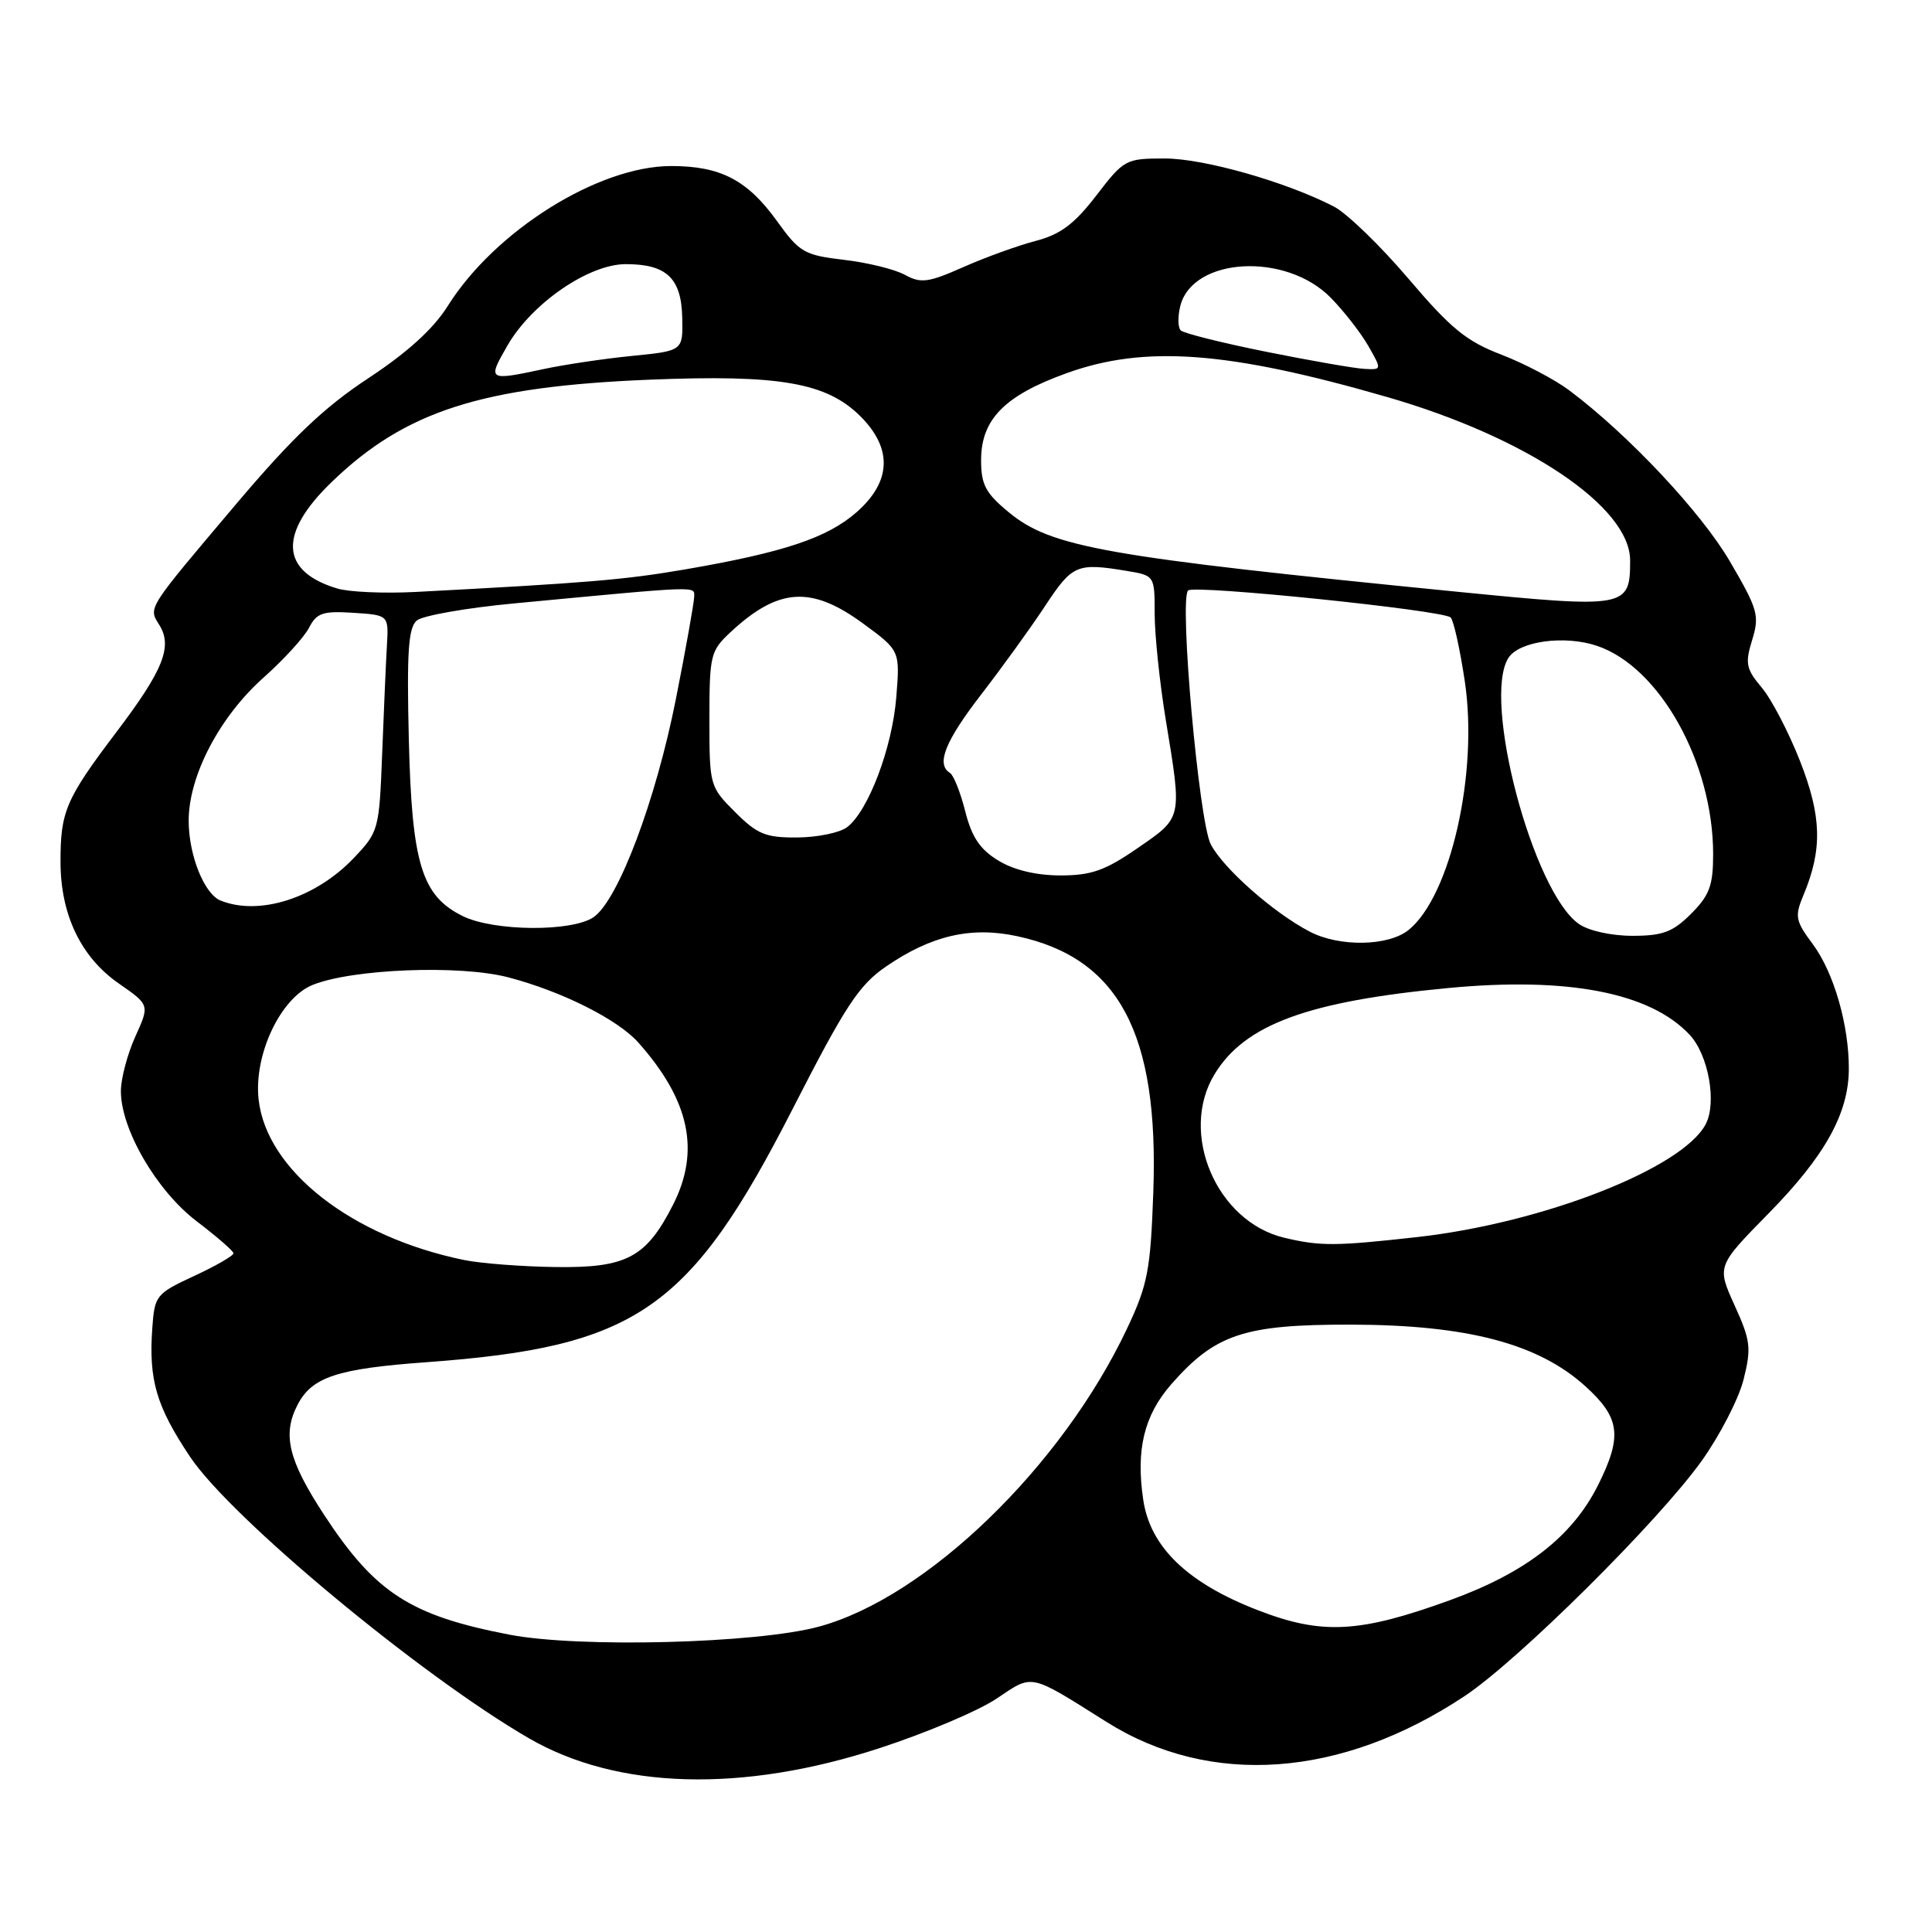 <?xml version="1.0" encoding="UTF-8" standalone="no"?>
<!DOCTYPE svg PUBLIC "-//W3C//DTD SVG 1.1//EN" "http://www.w3.org/Graphics/SVG/1.1/DTD/svg11.dtd" >
<svg xmlns="http://www.w3.org/2000/svg" xmlns:xlink="http://www.w3.org/1999/xlink" version="1.1" viewBox="0 0 256 256">
 <g >
 <path fill="currentColor"
d=" M 116.60 231.62 C 122.71 229.63 129.67 226.68 132.06 225.07 C 136.94 221.80 136.28 221.66 146.63 228.17 C 160.40 236.83 177.74 235.58 194.07 224.74 C 201.16 220.04 219.80 201.54 225.49 193.56 C 227.89 190.20 230.39 185.35 231.03 182.80 C 232.08 178.61 231.97 177.64 229.84 172.96 C 227.49 167.77 227.49 167.77 234.33 160.80 C 241.81 153.19 244.94 147.56 244.98 141.69 C 245.01 135.86 243.00 128.87 240.20 125.10 C 237.89 122.00 237.79 121.43 238.97 118.60 C 241.50 112.56 241.39 108.18 238.51 100.84 C 237.01 97.02 234.73 92.64 233.44 91.11 C 231.36 88.64 231.21 87.91 232.17 84.80 C 233.17 81.55 232.93 80.74 229.22 74.39 C 225.41 67.87 215.78 57.61 207.97 51.75 C 206.03 50.29 201.95 48.15 198.91 46.98 C 194.30 45.22 192.23 43.52 186.62 36.92 C 182.91 32.56 178.47 28.26 176.75 27.37 C 170.42 24.10 159.53 21.00 154.34 21.00 C 149.16 21.00 148.94 21.12 145.27 25.90 C 142.36 29.68 140.53 31.06 137.24 31.92 C 134.90 32.53 130.58 34.09 127.65 35.39 C 123.00 37.45 122.02 37.58 119.91 36.42 C 118.59 35.69 114.95 34.79 111.83 34.43 C 106.58 33.81 105.94 33.44 103.01 29.37 C 99.06 23.86 95.50 22.00 88.94 22.00 C 79.29 22.00 65.59 30.57 59.34 40.53 C 57.42 43.59 54.00 46.69 48.80 50.12 C 42.95 53.97 38.72 58.00 31.24 66.85 C 19.38 80.88 19.64 80.46 21.11 82.81 C 22.90 85.66 21.63 88.82 15.42 97.01 C 8.70 105.89 7.99 107.54 8.02 114.32 C 8.05 121.26 10.76 126.87 15.76 130.33 C 19.83 133.16 19.83 133.16 17.94 137.33 C 16.90 139.62 16.03 142.87 16.02 144.55 C 15.99 149.60 20.74 157.78 26.08 161.84 C 28.72 163.85 30.91 165.75 30.94 166.06 C 30.97 166.37 28.64 167.72 25.75 169.06 C 20.67 171.42 20.49 171.65 20.18 175.98 C 19.69 182.86 20.71 186.34 25.19 193.04 C 30.58 201.12 55.67 221.97 70.05 230.31 C 81.77 237.12 98.37 237.59 116.60 231.62 Z  M 67.50 216.60 C 54.36 214.07 49.72 211.07 42.93 200.70 C 38.21 193.49 37.39 190.08 39.42 186.16 C 41.33 182.46 44.66 181.36 56.50 180.50 C 84.37 178.47 91.41 173.60 105.08 146.84 C 112.01 133.28 113.81 130.54 117.39 128.08 C 123.38 123.96 128.66 122.73 134.78 124.05 C 148.25 126.94 153.57 136.93 152.82 157.93 C 152.45 168.31 152.09 170.21 149.35 176.02 C 140.73 194.30 122.78 211.68 108.50 215.54 C 100.30 217.77 76.71 218.38 67.50 216.60 Z  M 166.62 213.34 C 157.35 209.75 152.42 205.00 151.49 198.76 C 150.49 192.10 151.60 187.53 155.20 183.42 C 161.05 176.76 164.86 175.50 179.00 175.52 C 194.38 175.55 203.80 178.02 210.04 183.66 C 214.68 187.85 215.00 190.28 211.76 196.77 C 208.36 203.58 202.20 208.37 192.19 212.01 C 180.12 216.40 175.17 216.66 166.62 213.34 Z  M 61.50 166.96 C 46.62 163.91 35.33 155.10 34.27 145.71 C 33.60 139.80 37.16 132.23 41.42 130.51 C 46.69 128.38 60.91 127.82 67.34 129.50 C 74.43 131.35 81.85 135.07 84.59 138.15 C 91.39 145.81 92.82 152.51 89.16 159.68 C 85.61 166.64 83.01 168.02 73.62 167.89 C 69.15 167.83 63.70 167.41 61.50 166.96 Z  M 170.18 164.01 C 161.19 161.88 156.18 150.13 160.94 142.33 C 164.95 135.75 173.28 132.68 191.89 130.92 C 207.77 129.41 218.69 131.53 223.90 137.13 C 226.39 139.80 227.52 146.16 226.00 148.99 C 222.87 154.85 204.40 162.06 187.78 163.92 C 176.94 165.13 174.95 165.14 170.18 164.01 Z  M 173.55 123.45 C 168.75 120.95 162.08 115.06 160.43 111.87 C 158.86 108.83 156.23 79.44 157.43 78.24 C 158.21 77.46 191.26 80.86 192.22 81.82 C 192.62 82.22 193.46 86.04 194.10 90.32 C 195.90 102.43 192.21 118.74 186.64 123.23 C 183.96 125.39 177.48 125.50 173.55 123.45 Z  M 209.21 122.43 C 203.12 118.17 196.37 92.70 199.87 87.18 C 201.28 84.95 207.33 84.13 211.62 85.58 C 219.93 88.39 227.00 101.08 227.00 113.18 C 227.00 117.34 226.52 118.63 224.08 121.08 C 221.65 123.50 220.33 124.00 216.30 124.00 C 213.51 124.00 210.49 123.33 209.21 122.43 Z  M 61.32 121.39 C 55.87 118.70 54.57 114.46 54.17 97.95 C 53.89 86.29 54.11 83.16 55.24 82.21 C 56.02 81.57 61.80 80.55 68.08 79.96 C 93.14 77.59 92.00 77.63 91.98 79.11 C 91.96 79.88 90.88 85.96 89.56 92.62 C 86.90 106.05 81.94 119.22 78.68 121.51 C 75.84 123.50 65.45 123.42 61.32 121.39 Z  M 29.23 119.33 C 27.06 118.46 25.00 113.30 25.00 108.75 C 25.00 102.78 29.10 94.96 34.96 89.75 C 37.59 87.41 40.28 84.46 40.94 83.20 C 41.96 81.21 42.77 80.94 46.81 81.20 C 51.50 81.50 51.50 81.50 51.27 85.50 C 51.14 87.70 50.86 94.15 50.64 99.83 C 50.25 109.96 50.18 110.22 46.87 113.70 C 41.82 119.01 34.35 121.39 29.23 119.33 Z  M 132.27 114.02 C 129.85 112.55 128.76 110.91 127.90 107.51 C 127.27 105.01 126.36 102.72 125.88 102.42 C 124.01 101.27 125.21 98.25 130.03 92.00 C 132.79 88.42 136.61 83.14 138.51 80.25 C 142.09 74.82 142.70 74.56 149.25 75.64 C 153.00 76.26 153.00 76.26 153.00 81.38 C 153.01 84.20 153.67 90.55 154.49 95.50 C 156.64 108.58 156.70 108.27 150.74 112.38 C 146.42 115.36 144.60 116.00 140.49 116.00 C 137.29 115.99 134.34 115.29 132.27 114.02 Z  M 97.40 107.60 C 94.04 104.24 94.00 104.09 94.00 95.29 C 94.00 86.85 94.15 86.24 96.75 83.81 C 103.13 77.86 107.48 77.57 114.38 82.63 C 119.26 86.21 119.26 86.21 118.76 92.41 C 118.22 99.11 115.05 107.48 112.24 109.61 C 111.28 110.34 108.32 110.95 105.65 110.97 C 101.45 111.00 100.35 110.55 97.40 107.60 Z  M 193.00 78.40 C 146.40 73.78 139.30 72.52 133.68 67.89 C 130.60 65.35 130.00 64.23 130.00 60.98 C 130.00 55.58 133.09 52.42 141.30 49.46 C 151.68 45.70 162.73 46.52 183.81 52.61 C 202.31 57.95 216.00 67.16 216.00 74.26 C 216.00 80.55 215.56 80.63 193.00 78.40 Z  M 44.69 77.98 C 37.12 75.71 36.86 70.70 43.96 63.86 C 53.70 54.46 63.80 51.22 86.08 50.31 C 103.33 49.61 109.54 50.70 114.03 55.18 C 118.29 59.45 118.11 63.82 113.50 67.87 C 109.61 71.28 103.85 73.20 90.72 75.46 C 82.72 76.83 77.86 77.24 55.00 78.44 C 50.88 78.65 46.23 78.45 44.69 77.98 Z  M 67.26 45.75 C 70.50 40.16 78.02 35.00 82.92 35.00 C 88.33 35.00 90.29 36.86 90.40 42.10 C 90.50 46.49 90.50 46.49 83.75 47.16 C 80.03 47.53 74.72 48.32 71.95 48.92 C 64.65 50.48 64.56 50.42 67.26 45.75 Z  M 167.82 46.62 C 161.95 45.44 156.83 44.16 156.45 43.78 C 156.07 43.40 156.05 41.96 156.39 40.56 C 158.02 34.07 170.36 33.38 176.32 39.44 C 178.07 41.22 180.31 44.10 181.31 45.84 C 183.11 49.00 183.11 49.00 180.81 48.88 C 179.54 48.82 173.69 47.80 167.82 46.62 Z "/>
</g>
</svg>